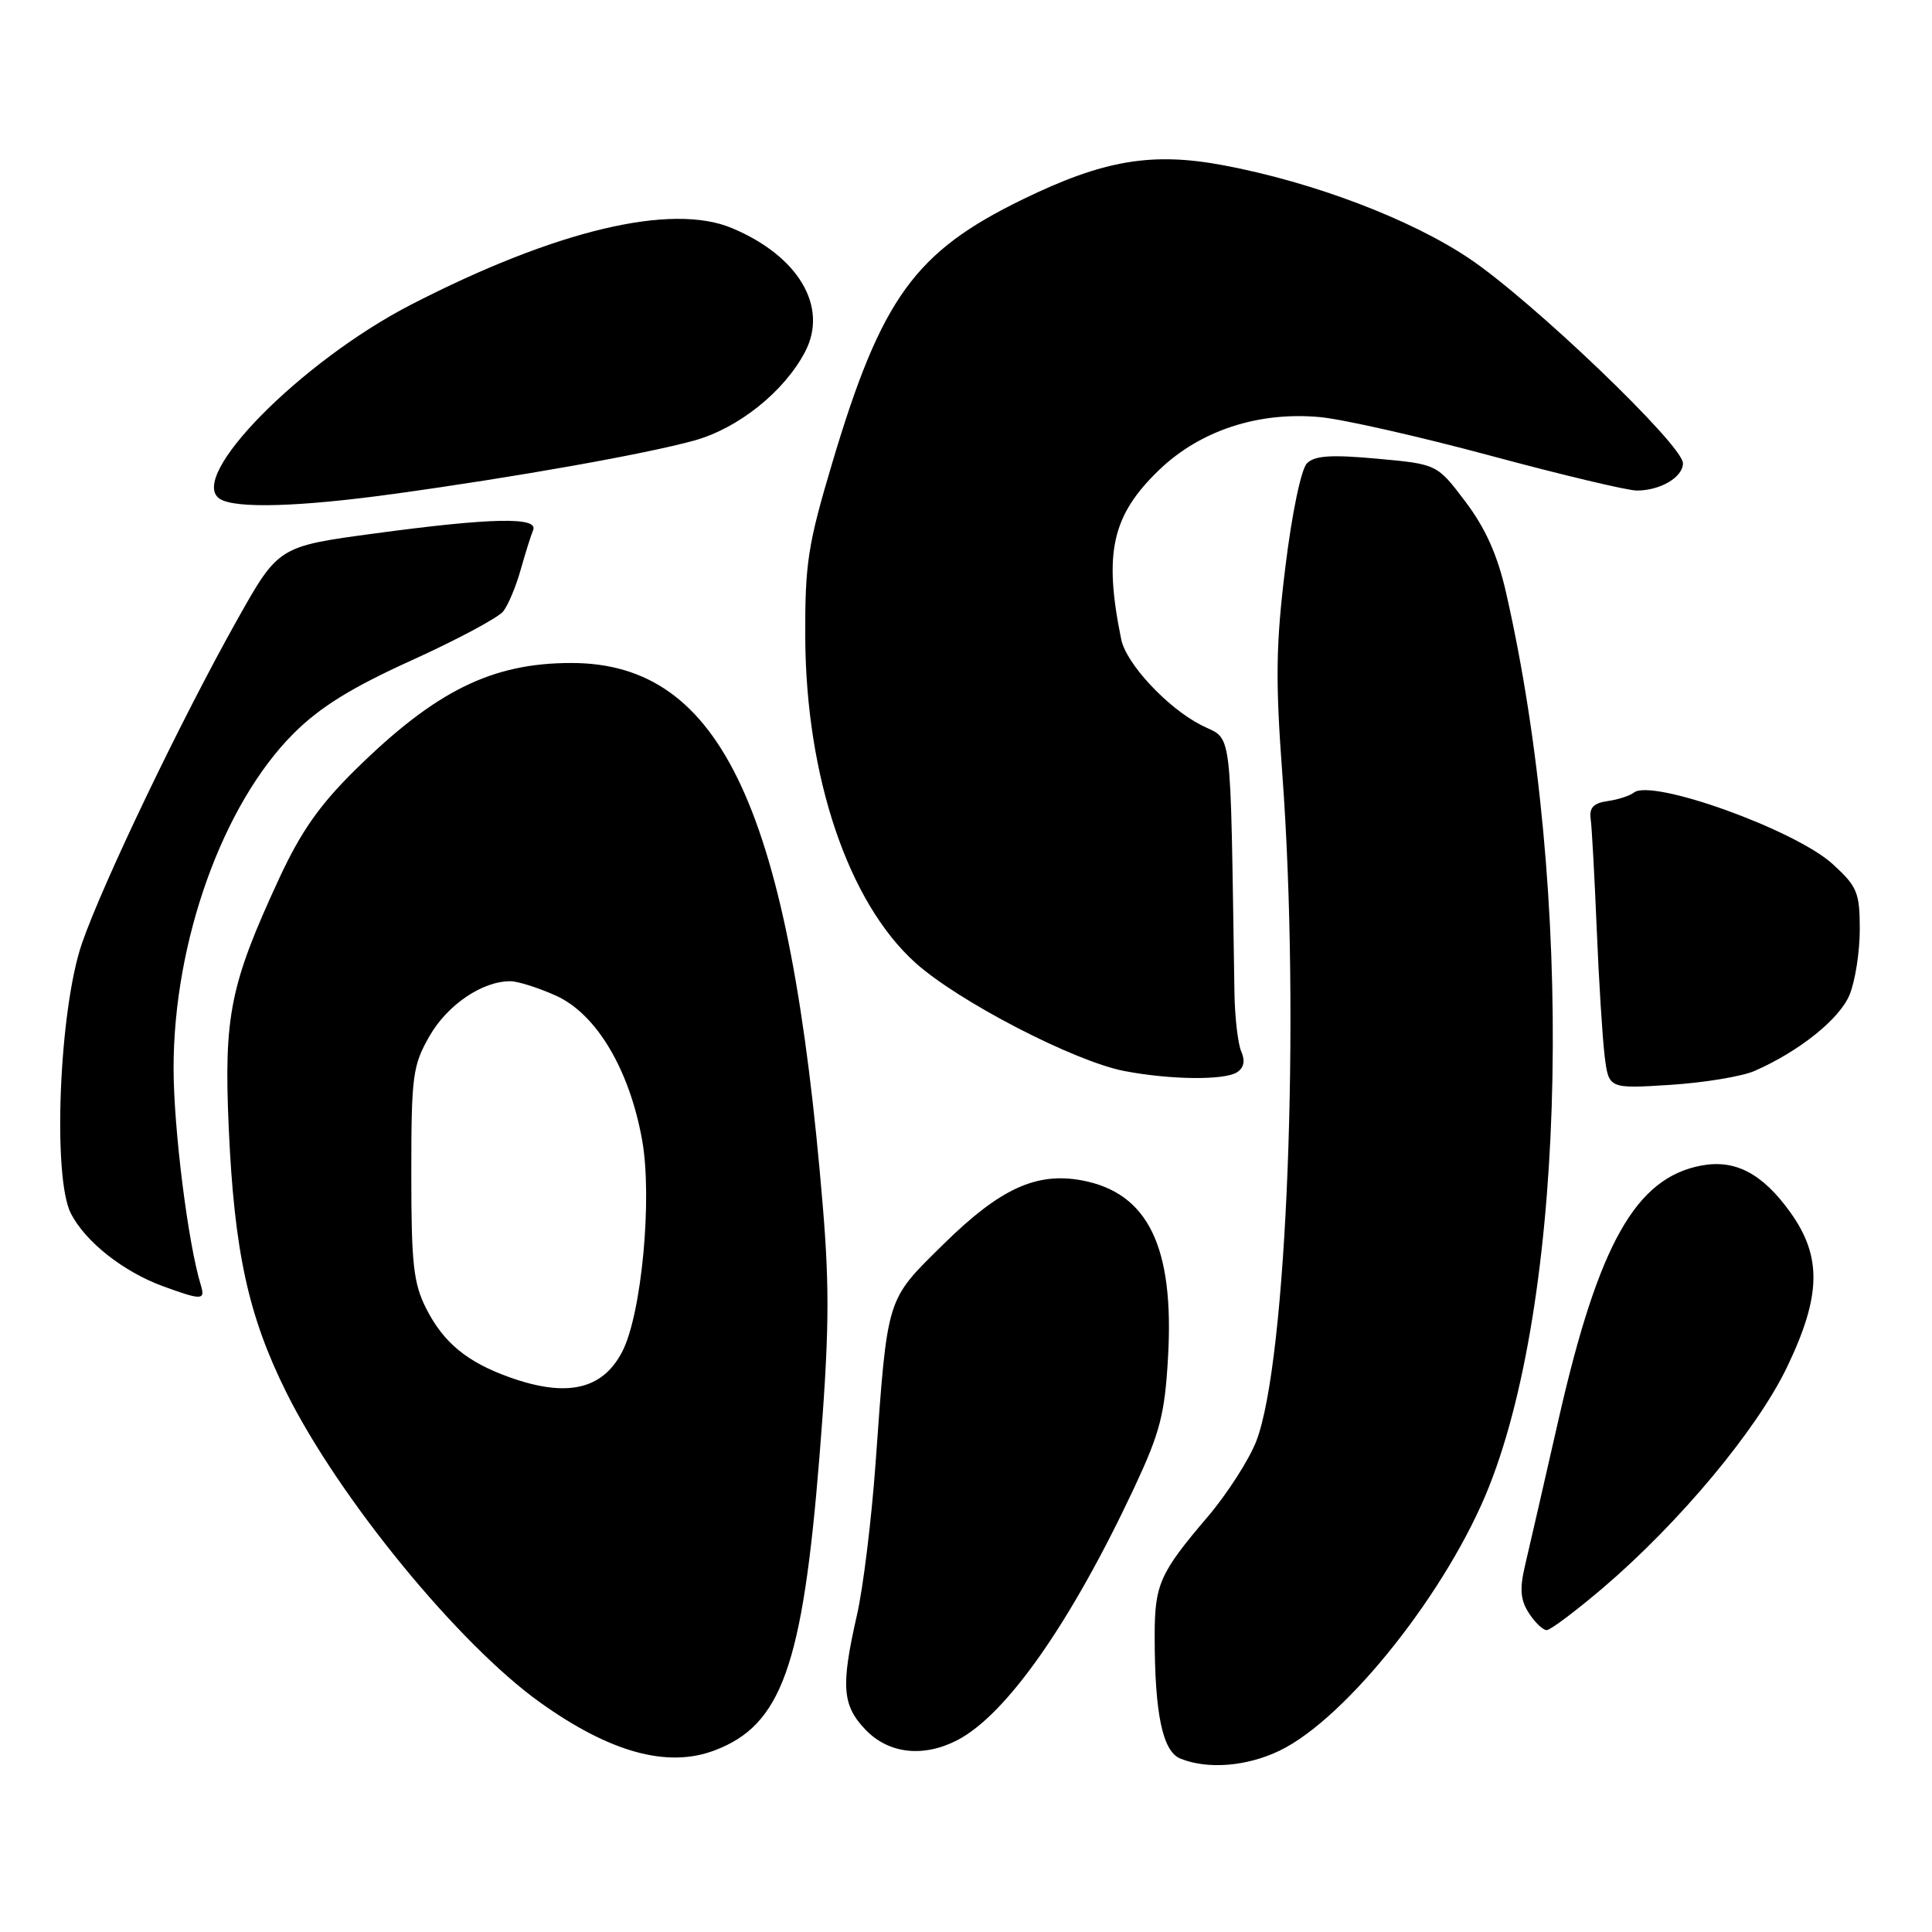 <?xml version="1.0" encoding="UTF-8" standalone="no"?>
<!DOCTYPE svg PUBLIC "-//W3C//DTD SVG 1.1//EN" "http://www.w3.org/Graphics/SVG/1.1/DTD/svg11.dtd" >
<svg xmlns="http://www.w3.org/2000/svg" xmlns:xlink="http://www.w3.org/1999/xlink" version="1.1" viewBox="0 0 256 256">
 <g >
 <path fill="currentColor"
d=" M 169.58 231.96 C 178.46 227.66 191.94 210.63 197.36 196.85 C 207.64 170.77 208.61 118.13 199.55 78.48 C 198.42 73.53 196.83 69.99 194.18 66.48 C 190.42 61.50 190.42 61.50 182.47 60.78 C 176.38 60.22 174.20 60.37 173.18 61.39 C 172.41 62.16 171.19 68.00 170.32 75.12 C 169.06 85.34 168.99 90.11 169.91 102.50 C 172.31 135.00 170.53 180.53 166.45 191.00 C 165.48 193.47 162.59 197.97 160.01 201.00 C 153.66 208.45 153.00 209.94 153.00 216.79 C 153.00 227.08 154.05 232.07 156.40 233.02 C 160.03 234.49 165.21 234.07 169.58 231.96 Z  M 94.68 231.94 C 103.55 228.59 106.34 220.79 108.57 193.18 C 109.86 177.13 109.95 171.01 109.04 160.00 C 104.70 107.40 95.68 87.86 75.73 87.85 C 65.19 87.84 57.72 91.53 47.09 101.99 C 42.31 106.70 39.85 110.22 36.95 116.49 C 30.48 130.49 29.65 134.60 30.31 149.47 C 31.04 165.84 32.90 174.36 37.94 184.50 C 44.90 198.50 60.77 217.88 71.60 225.61 C 80.86 232.22 88.44 234.30 94.68 231.94 Z  M 126.85 230.58 C 133.36 227.21 141.90 215.02 150.29 197.13 C 153.72 189.80 154.34 187.41 154.77 179.84 C 155.61 165.21 152.12 158.05 143.37 156.41 C 137.33 155.28 132.50 157.50 125.07 164.81 C 117.34 172.43 117.63 171.51 116.01 194.00 C 115.47 201.43 114.37 210.43 113.55 214.00 C 111.40 223.45 111.59 225.96 114.69 229.20 C 117.75 232.39 122.34 232.91 126.85 230.58 Z  M 212.43 210.38 C 222.58 201.71 232.81 189.44 236.79 181.15 C 241.33 171.70 241.43 166.50 237.22 160.63 C 233.53 155.49 229.93 153.60 225.44 154.44 C 216.76 156.07 211.84 164.78 206.57 187.85 C 204.61 196.46 202.58 205.30 202.06 207.50 C 201.34 210.56 201.47 212.03 202.59 213.75 C 203.39 214.99 204.45 216.00 204.94 216.00 C 205.44 216.00 208.80 213.47 212.43 210.38 Z  M 26.60 170.25 C 24.91 164.75 23.00 149.49 23.00 141.53 C 23.00 124.74 29.51 106.59 38.89 97.20 C 42.41 93.69 46.53 91.13 54.58 87.48 C 60.59 84.75 66.03 81.84 66.68 81.01 C 67.34 80.18 68.37 77.70 68.99 75.50 C 69.61 73.30 70.35 70.94 70.64 70.25 C 71.39 68.47 65.12 68.60 49.69 70.68 C 36.89 72.40 36.89 72.40 31.40 82.18 C 24.04 95.29 13.63 116.99 10.86 125.00 C 7.84 133.74 6.93 156.04 9.40 160.81 C 11.34 164.56 16.33 168.50 21.59 170.43 C 26.77 172.32 27.23 172.31 26.60 170.25 Z  M 232.50 141.90 C 238.42 139.30 243.74 135.04 245.07 131.83 C 245.82 130.02 246.43 126.13 246.43 123.17 C 246.43 118.27 246.10 117.48 242.87 114.52 C 237.91 109.97 218.90 103.13 216.50 105.02 C 215.95 105.45 214.38 105.96 213.00 106.15 C 211.16 106.41 210.57 107.03 210.77 108.50 C 210.93 109.60 211.28 116.12 211.57 123.00 C 211.85 129.88 212.33 137.47 212.62 139.89 C 213.16 144.27 213.16 144.27 221.33 143.75 C 225.82 143.46 230.85 142.63 232.50 141.90 Z  M 163.90 142.09 C 164.82 141.50 165.02 140.58 164.48 139.35 C 164.03 138.33 163.62 134.80 163.57 131.50 C 162.99 95.13 163.38 98.24 159.16 96.08 C 154.69 93.80 149.23 87.95 148.57 84.73 C 146.22 73.25 147.33 68.30 153.58 62.28 C 159.03 57.04 166.74 54.51 174.93 55.27 C 177.99 55.56 188.18 57.87 197.57 60.40 C 206.96 62.93 215.65 65.00 216.89 65.00 C 220.01 65.00 223.00 63.23 223.00 61.38 C 223.00 58.98 202.95 39.78 194.62 34.21 C 186.85 29.01 174.04 24.15 162.22 21.92 C 152.68 20.11 146.25 21.19 135.53 26.41 C 121.23 33.37 116.80 39.47 110.30 61.26 C 107.03 72.22 106.66 74.65 106.70 84.50 C 106.80 103.00 112.42 119.59 121.29 127.57 C 126.98 132.69 142.34 140.64 149.00 141.92 C 155.08 143.08 162.19 143.16 163.90 142.09 Z  M 52.22 65.44 C 68.29 63.23 85.59 60.15 92.00 58.37 C 97.84 56.75 103.91 51.89 106.67 46.63 C 109.80 40.67 105.82 33.93 97.00 30.23 C 88.97 26.85 73.64 30.50 54.50 40.35 C 39.84 47.90 24.69 63.29 29.14 66.11 C 31.20 67.42 39.70 67.17 52.22 65.44 Z  M 67.56 182.51 C 61.91 180.50 58.79 177.93 56.50 173.44 C 54.78 170.06 54.50 167.52 54.50 155.50 C 54.50 142.53 54.68 141.19 56.91 137.29 C 59.29 133.13 63.95 129.98 67.65 130.02 C 68.67 130.03 71.38 130.90 73.69 131.94 C 79.04 134.37 83.41 141.72 85.09 151.09 C 86.46 158.78 85.02 174.14 82.45 179.10 C 79.85 184.13 75.14 185.21 67.56 182.51 Z "/>
</g>
</svg>